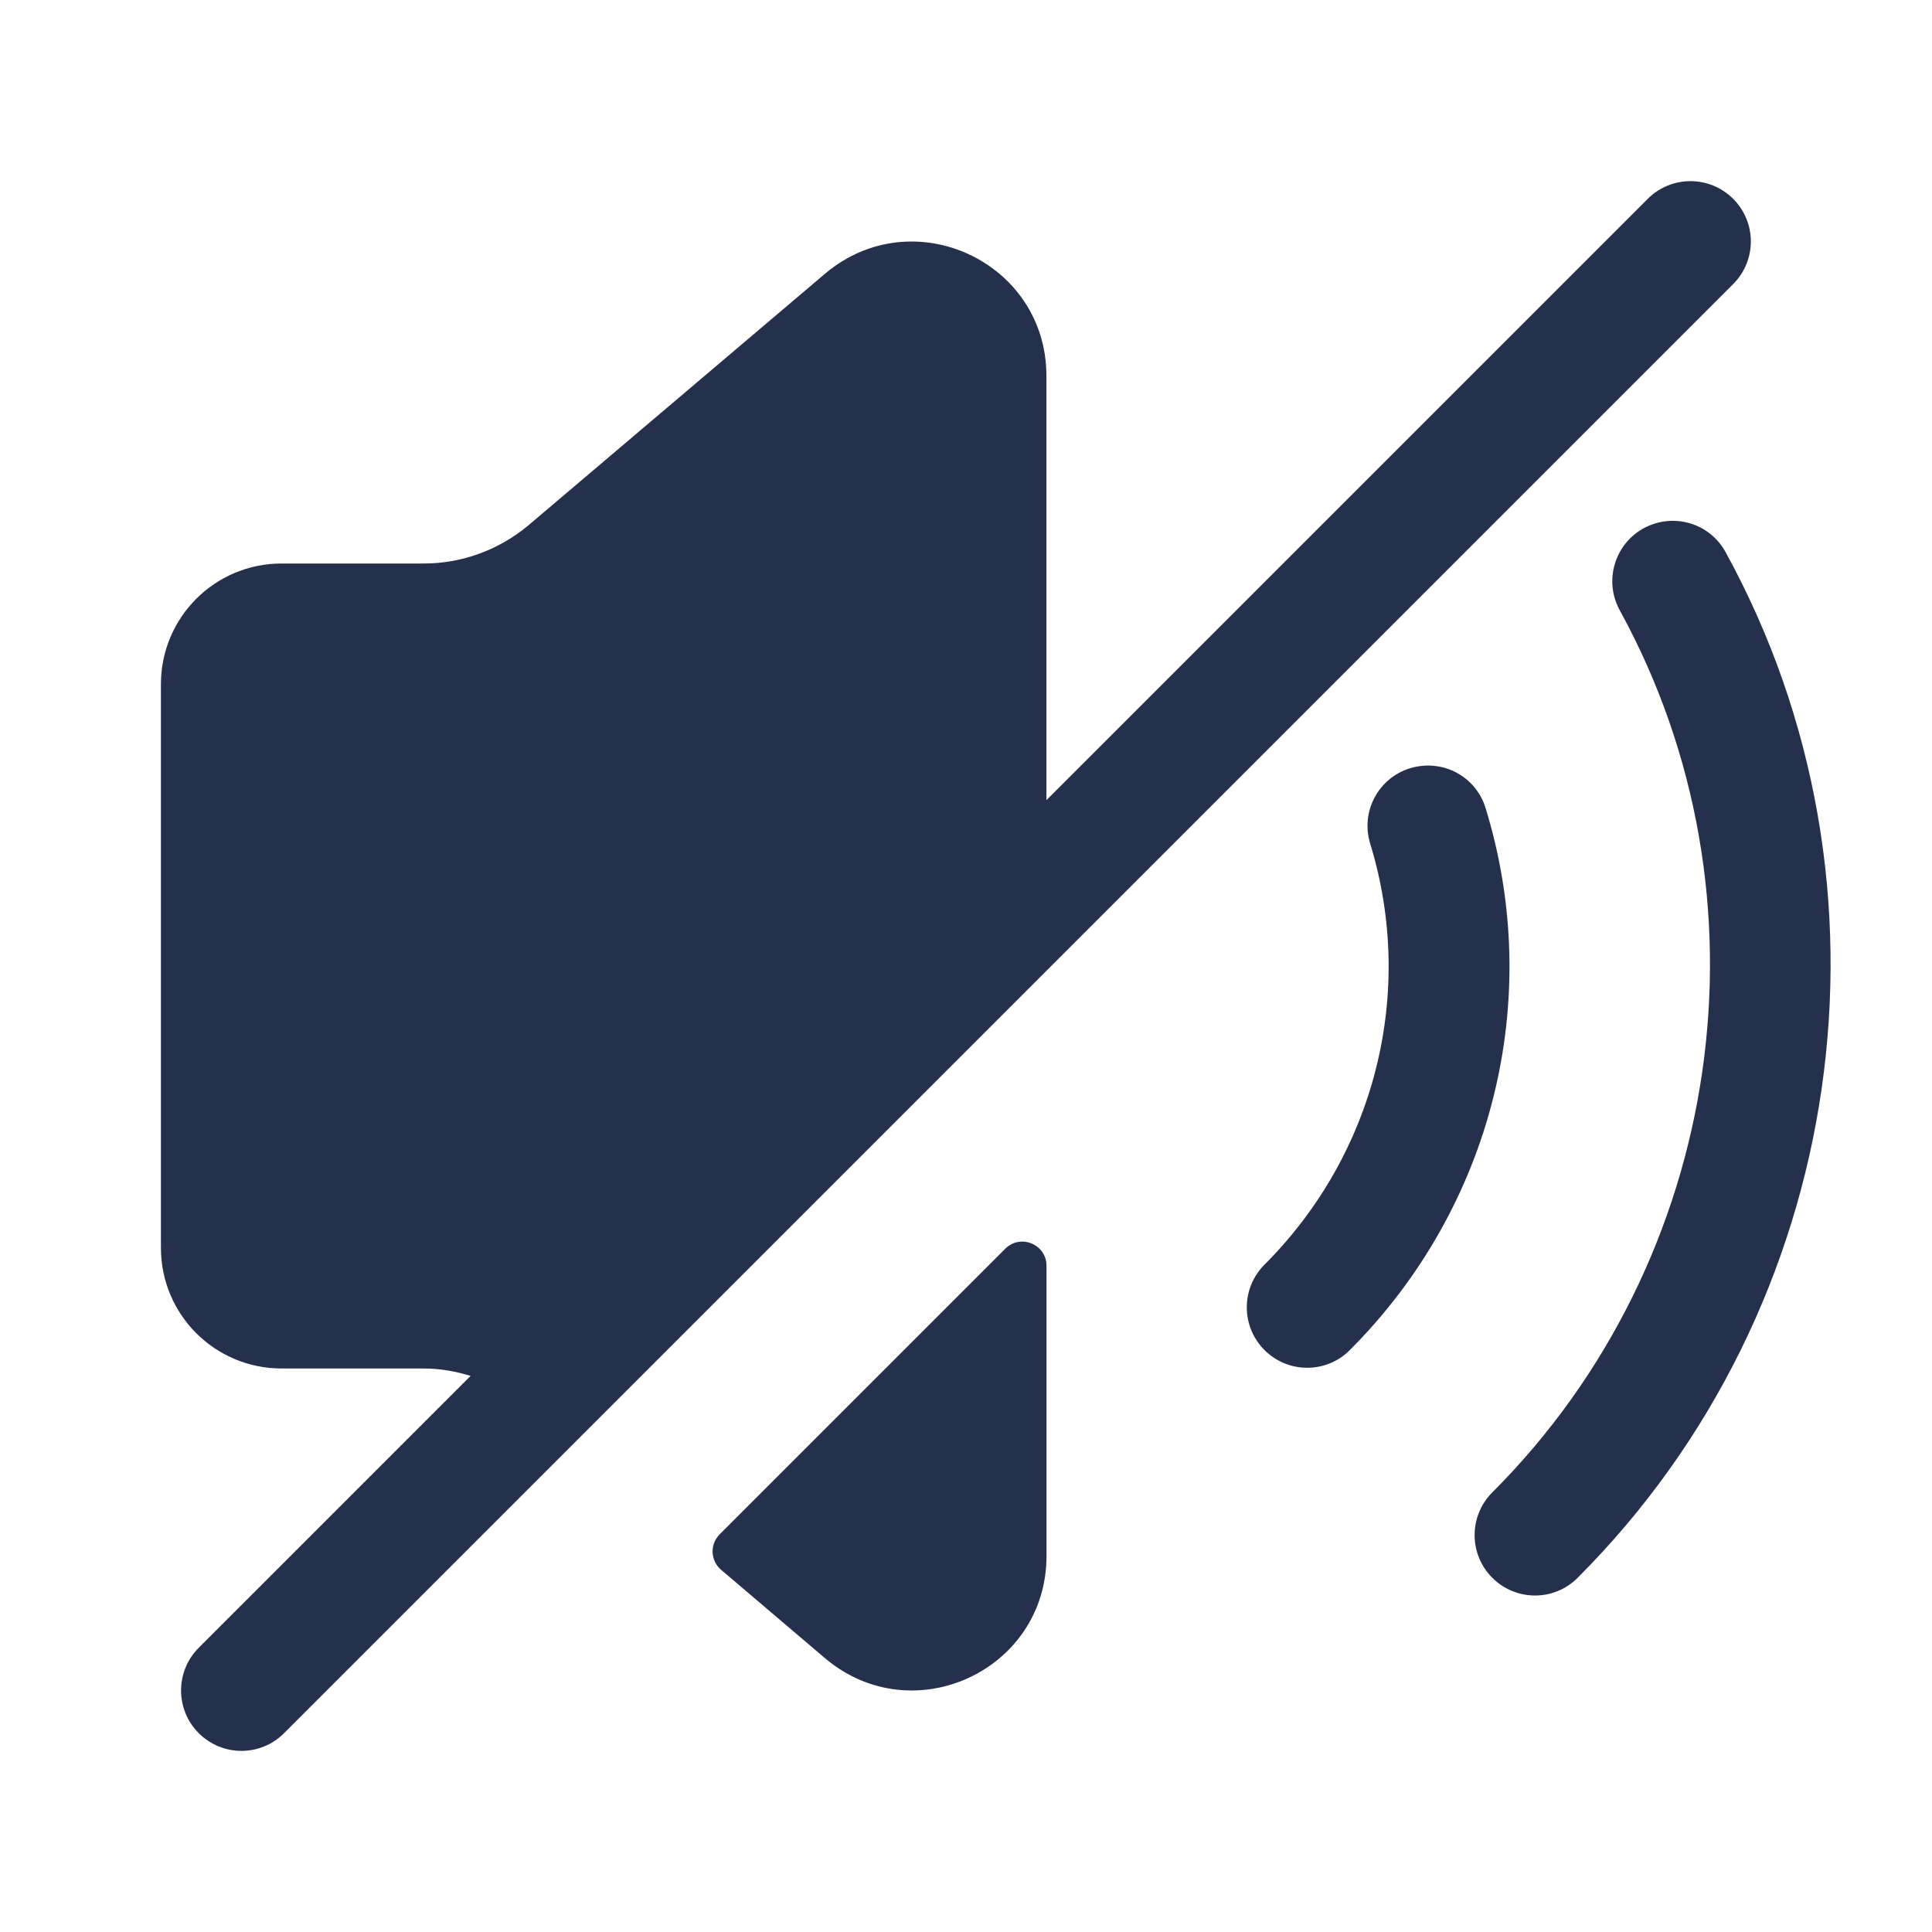 <svg width="24" height="24" viewBox="0 0 24 24" fill="none" xmlns="http://www.w3.org/2000/svg">
<path d="M13 15.724V19.33C13 20.75 11.34 21.52 10.25 20.6L8.958 19.501C8.824 19.387 8.816 19.184 8.94 19.06L12.488 15.512C12.677 15.323 13 15.457 13 15.724ZM18.455 10.04C18.335 9.645 17.923 9.422 17.517 9.543C17.121 9.665 16.899 10.084 17.021 10.48C17.588 12.328 17.085 14.332 15.708 15.71C15.415 16.003 15.415 16.478 15.708 16.771C15.854 16.917 16.046 16.991 16.238 16.991C16.43 16.991 16.622 16.918 16.768 16.771C18.54 14.999 19.187 12.42 18.455 10.04ZM21.436 6.859C21.238 6.496 20.784 6.363 20.417 6.563C20.055 6.762 19.922 7.218 20.121 7.581C22.077 11.145 21.426 15.651 18.538 18.539C18.245 18.832 18.245 19.307 18.538 19.6C18.684 19.746 18.876 19.82 19.068 19.82C19.26 19.82 19.452 19.747 19.598 19.6C22.955 16.243 23.711 11.004 21.436 6.859ZM21.53 2.47C21.237 2.177 20.762 2.177 20.469 2.47L12.999 9.94V4.67C12.999 3.25 11.339 2.48 10.249 3.4L6.559 6.53C6.199 6.83 5.739 7 5.269 7H3.499C2.669 7 1.999 7.67 1.999 8.5V15.5C1.999 16.33 2.669 17 3.499 17H5.269C5.466 17 5.659 17.035 5.846 17.092L2.469 20.469C2.176 20.762 2.176 21.237 2.469 21.53C2.615 21.676 2.807 21.75 2.999 21.75C3.191 21.75 3.383 21.677 3.529 21.53L21.529 3.53C21.823 3.237 21.823 2.763 21.53 2.47Z" fill="#25314C"/>
</svg>
